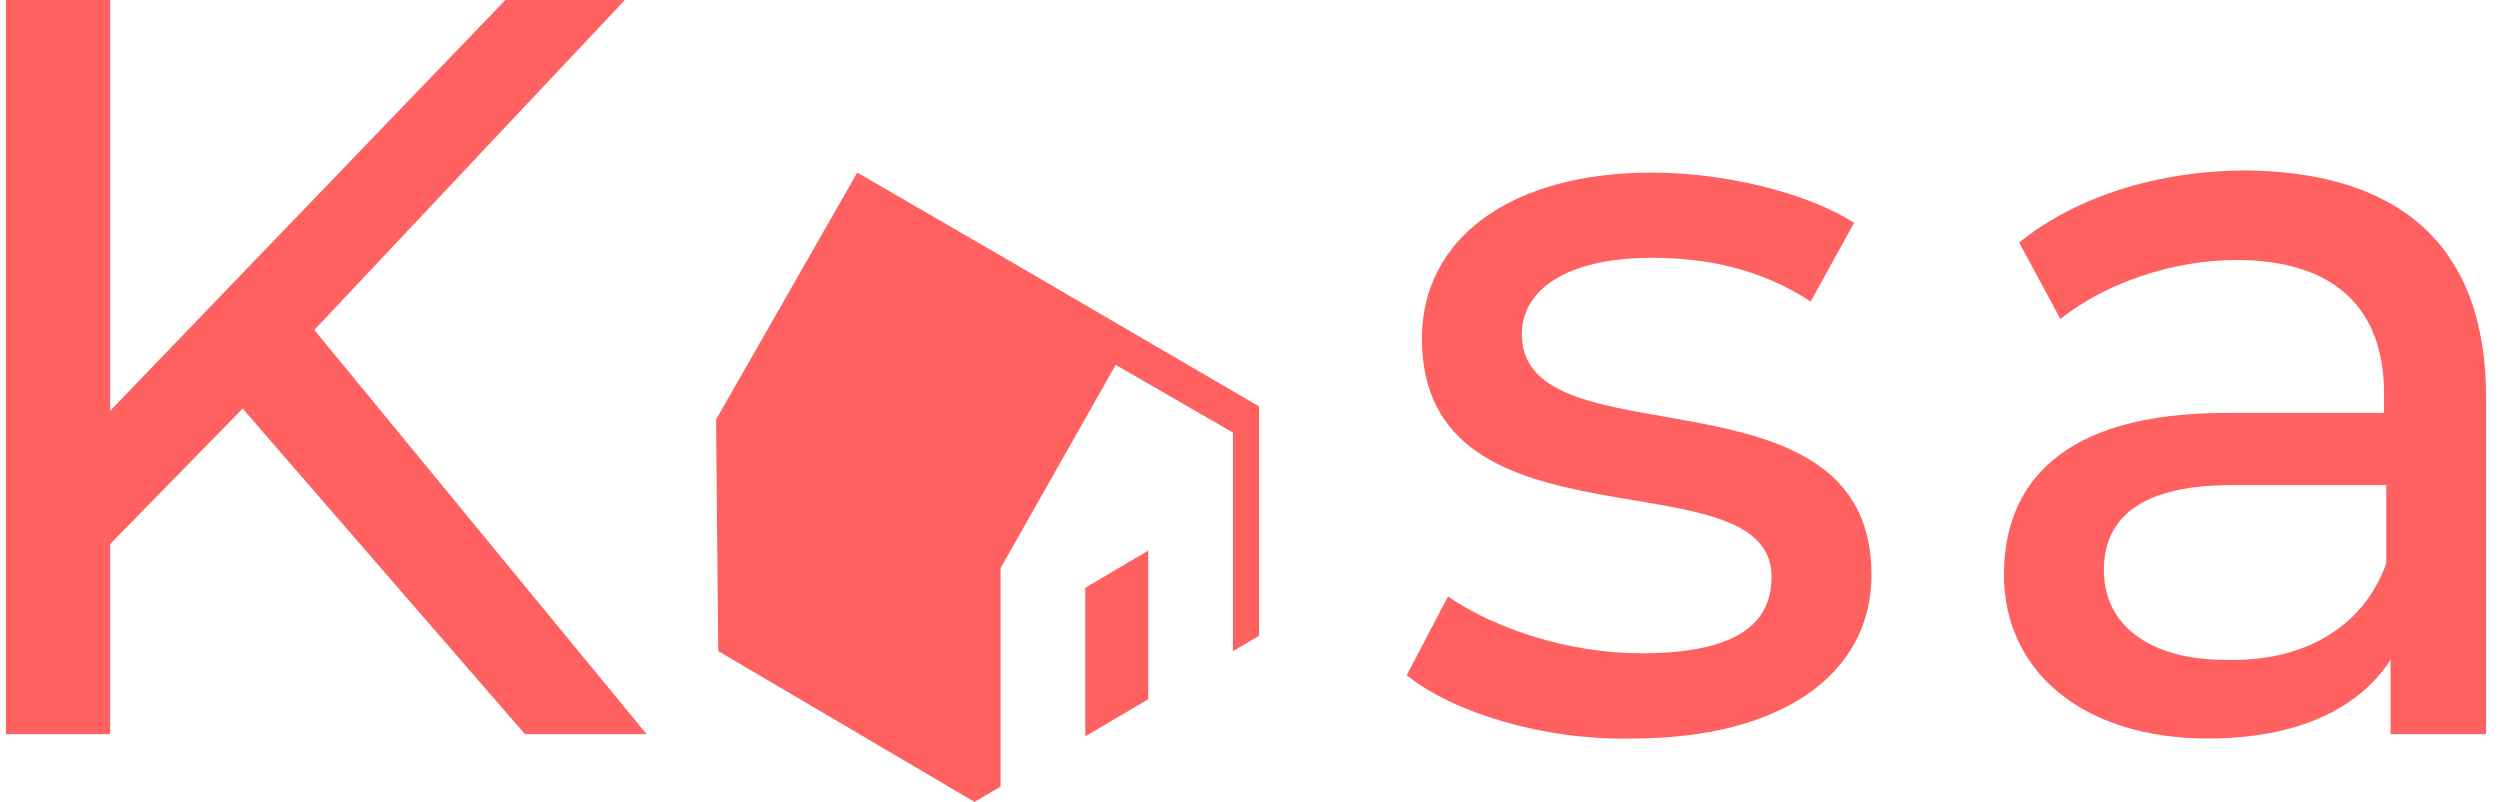 <svg width="212" height="68" xmlns="http://www.w3.org/2000/svg" fill="none">

 <g>
  <title>Layer 1</title>
  <path id="svg_1" fill="#ff6060" d="m20.575,34.648l-11.234,11.488l0,16.12l-8.84,0l0,-62.256l8.84,0l0,34.834l33.519,-34.834l10.129,0l-26.336,27.978l28.178,34.278l-10.313,0l-23.942,-27.608z"/>
  <path id="svg_2" fill="#ff6060" d="m119.289,57.253l3.5,-6.67c4.051,2.779 10.313,4.817 16.391,4.817c7.919,0 11.05,-2.409 11.05,-6.485c0,-10.561 -29.652,-1.482 -29.652,-20.196c0,-8.523 7.551,-14.082 19.522,-14.082c6.078,0 13.076,1.667 17.128,4.262l-3.683,6.67c-4.236,-2.779 -8.84,-3.706 -13.445,-3.706c-7.366,0 -11.05,2.779 -11.05,6.485c0,11.117 29.652,2.038 29.652,20.381c0,8.523 -7.736,13.896 -20.259,13.896c-7.551,0.185 -15.286,-2.224 -19.154,-5.373z"/>
  <path id="svg_3" fill="#ff6060" d="m210.822,33.722l0,28.534l-8.104,0l0,-6.3c-2.762,4.262 -8.103,6.67 -15.47,6.67c-10.682,0 -17.312,-5.744 -17.312,-13.896c0,-7.597 4.788,-13.711 18.785,-13.711l13.445,0l0,-1.668c0,-7.226 -4.236,-11.302 -12.524,-11.302c-5.525,0 -11.234,2.038 -14.918,5.003l-3.499,-6.485c4.789,-3.891 11.787,-6.114 19.338,-6.114c13.076,0.185 20.259,6.485 20.259,19.27zm-8.472,14.082l0,-6.67l-13.076,0c-8.472,0 -10.866,3.335 -10.866,7.226c0,4.632 3.867,7.597 10.313,7.597c6.446,0.185 11.603,-2.594 13.629,-8.153z"/>
  <path id="svg_4" fill="#ff6060" d="m92.032,49.842l0,12.6l5.341,-3.15l0,-12.599l-5.341,3.15z"/>
  <path id="svg_5" fill="#ff6060" d="m106.766,34.463l-21.916,-12.785l-12.155,-7.041l-11.971,20.937l0.184,19.64l21.732,12.785l2.21,-1.297l0,-18.529l9.761,-17.232l9.945,5.744l0,18.529l2.21,-1.297l0,-19.455z"/>
  <path id="svg_6" fill="#ff6060" d="m991.685,38.8l-8.928,0l-1.848,4.2l-2.472,0l7.608,-16.8l2.376,0l7.632,16.8l-2.52,0l-1.848,-4.2zm-0.84,-1.92l-3.624,-8.232l-3.624,8.232l7.248,0zm12.805,6.264c-1.3,0 -2.46,-0.28 -3.48,-0.84c-1.008,-0.56 -1.8,-1.328 -2.376,-2.304c-0.576,-0.992 -0.864,-2.112 -0.864,-3.36c0,-1.248 0.288,-2.36 0.864,-3.336c0.576,-0.992 1.368,-1.76 2.376,-2.304c1.02,-0.56 2.18,-0.84 3.48,-0.84c1.15,0 2.18,0.232 3.07,0.696c0.91,0.464 1.62,1.136 2.11,2.016l-1.75,1.128c-0.4,-0.608 -0.89,-1.064 -1.49,-1.368c-0.59,-0.304 -1.24,-0.456 -1.96,-0.456c-0.84,0 -1.59,0.184 -2.26,0.552c-0.66,0.368 -1.18,0.896 -1.56,1.584c-0.368,0.672 -0.552,1.448 -0.552,2.328c0,0.896 0.184,1.688 0.552,2.376c0.38,0.672 0.9,1.192 1.56,1.56c0.67,0.368 1.42,0.552 2.26,0.552c0.72,0 1.37,-0.152 1.96,-0.456c0.6,-0.304 1.09,-0.76 1.49,-1.368l1.75,1.104c-0.49,0.88 -1.2,1.56 -2.11,2.04c-0.89,0.464 -1.92,0.696 -3.07,0.696zm13.52,0c-1.29,0 -2.45,-0.28 -3.48,-0.84c-1,-0.56 -1.8,-1.328 -2.37,-2.304c-0.58,-0.992 -0.87,-2.112 -0.87,-3.36c0,-1.248 0.29,-2.36 0.87,-3.336c0.57,-0.992 1.37,-1.76 2.37,-2.304c1.03,-0.56 2.19,-0.84 3.48,-0.84c1.16,0 2.18,0.232 3.08,0.696c0.91,0.464 1.61,1.136 2.11,2.016l-1.75,1.128c-0.4,-0.608 -0.9,-1.064 -1.49,-1.368c-0.59,-0.304 -1.25,-0.456 -1.97,-0.456c-0.83,0 -1.58,0.184 -2.26,0.552c-0.65,0.368 -1.17,0.896 -1.56,1.584c-0.36,0.672 -0.55,1.448 -0.55,2.328c0,0.896 0.19,1.688 0.55,2.376c0.39,0.672 0.91,1.192 1.56,1.56c0.68,0.368 1.43,0.552 2.26,0.552c0.72,0 1.38,-0.152 1.97,-0.456c0.59,-0.304 1.09,-0.76 1.49,-1.368l1.75,1.104c-0.5,0.88 -1.2,1.56 -2.11,2.04c-0.9,0.464 -1.92,0.696 -3.08,0.696zm20.03,-12.864l0,12.72l-2.19,0l0,-1.92c-0.46,0.656 -1.08,1.168 -1.85,1.536c-0.75,0.352 -1.57,0.528 -2.47,0.528c-1.69,0 -3.03,-0.464 -4.01,-1.392c-0.97,-0.944 -1.46,-2.328 -1.46,-4.152l0,-7.32l2.3,0l0,7.056c0,1.232 0.3,2.168 0.89,2.808c0.59,0.624 1.44,0.936 2.55,0.936c1.21,0 2.17,-0.368 2.88,-1.104c0.7,-0.736 1.05,-1.776 1.05,-3.12l0,-6.576l2.31,0zm15.88,6.432c0,0.176 -0.02,0.408 -0.05,0.696l-10.32,0c0.14,1.12 0.63,2.024 1.46,2.712c0.85,0.672 1.9,1.008 3.15,1.008c1.52,0 2.74,-0.512 3.67,-1.536l1.27,1.488c-0.57,0.672 -1.29,1.184 -2.16,1.536c-0.85,0.352 -1.8,0.528 -2.85,0.528c-1.35,0 -2.54,-0.272 -3.58,-0.816c-1.04,-0.56 -1.85,-1.336 -2.42,-2.328c-0.56,-0.992 -0.84,-2.112 -0.84,-3.36c0,-1.232 0.27,-2.344 0.81,-3.336c0.56,-0.992 1.32,-1.76 2.28,-2.304c0.98,-0.56 2.07,-0.84 3.29,-0.84c1.22,0 2.3,0.28 3.24,0.84c0.96,0.544 1.7,1.312 2.23,2.304c0.55,0.992 0.82,2.128 0.82,3.408zm-6.29,-4.608c-1.1,0 -2.03,0.336 -2.78,1.008c-0.74,0.672 -1.17,1.552 -1.3,2.64l8.16,0c-0.13,-1.072 -0.57,-1.944 -1.32,-2.616c-0.74,-0.688 -1.66,-1.032 -2.76,-1.032zm9.49,-1.824l2.3,0l0,12.72l-2.3,0l0,-12.72zm1.15,-2.448c-0.45,0 -0.82,-0.144 -1.13,-0.432c-0.29,-0.288 -0.43,-0.64 -0.43,-1.056c0,-0.416 0.14,-0.768 0.43,-1.056c0.31,-0.304 0.68,-0.456 1.13,-0.456c0.45,0 0.82,0.144 1.1,0.432c0.31,0.272 0.46,0.616 0.46,1.032c0,0.432 -0.15,0.8 -0.46,1.104c-0.28,0.288 -0.65,0.432 -1.1,0.432zm5.55,-2.64l2.3,0l0,17.808l-2.3,0l0,-17.808z"/>
  <path id="svg_7" fill="#ff6060" d="m978.461,45.4l89.029,0l0,1.2l-89.029,0l0,-1.2z"/>
  <path id="svg_8" fill="#ff6060" d="m1144.41,38.8l-8.93,0l-1.84,4.2l-2.48,0l7.61,-16.8l2.38,0l7.63,16.8l-2.52,0l-1.85,-4.2zm-0.84,-1.92l-3.62,-8.232l-3.63,8.232l7.25,0zm20.71,-10.68c2.18,0 3.89,0.52 5.14,1.56c1.25,1.04 1.87,2.472 1.87,4.296c0,1.824 -0.62,3.256 -1.87,4.296c-1.25,1.04 -2.96,1.56 -5.14,1.56l-4.15,0l0,5.088l-2.4,0l0,-16.8l6.55,0zm-0.07,9.624c1.52,0 2.68,-0.32 3.48,-0.96c0.8,-0.656 1.2,-1.592 1.2,-2.808c0,-1.216 -0.4,-2.144 -1.2,-2.784c-0.8,-0.656 -1.96,-0.984 -3.48,-0.984l-4.08,0l0,7.536l4.08,0zm12.27,-3.408c0.4,-0.736 0.99,-1.296 1.77,-1.68c0.79,-0.384 1.74,-0.576 2.86,-0.576l0,2.232c-0.13,-0.016 -0.3,-0.024 -0.53,-0.024c-1.25,0 -2.23,0.376 -2.95,1.128c-0.7,0.736 -1.06,1.792 -1.06,3.168l0,6.336l-2.3,0l0,-12.72l2.21,0l0,2.136zm12.8,10.728c-1.26,0 -2.4,-0.28 -3.41,-0.84c-1.01,-0.56 -1.8,-1.328 -2.37,-2.304c-0.56,-0.992 -0.84,-2.112 -0.84,-3.36c0,-1.248 0.28,-2.36 0.84,-3.336c0.57,-0.992 1.36,-1.76 2.37,-2.304c1.01,-0.56 2.15,-0.84 3.41,-0.84c1.26,0 2.39,0.28 3.38,0.84c1.01,0.544 1.8,1.312 2.36,2.304c0.57,0.976 0.86,2.088 0.86,3.336c0,1.248 -0.29,2.368 -0.86,3.36c-0.56,0.976 -1.35,1.744 -2.36,2.304c-0.99,0.56 -2.12,0.84 -3.38,0.84zm0,-2.016c0.82,0 1.54,-0.184 2.18,-0.552c0.66,-0.384 1.17,-0.912 1.54,-1.584c0.37,-0.688 0.55,-1.472 0.55,-2.352c0,-0.88 -0.18,-1.656 -0.55,-2.328c-0.37,-0.688 -0.88,-1.216 -1.54,-1.584c-0.64,-0.368 -1.36,-0.552 -2.18,-0.552c-0.82,0 -1.55,0.184 -2.21,0.552c-0.64,0.368 -1.15,0.896 -1.53,1.584c-0.37,0.672 -0.56,1.448 -0.56,2.328c0,0.88 0.19,1.664 0.56,2.352c0.38,0.672 0.89,1.2 1.53,1.584c0.66,0.368 1.39,0.552 2.21,0.552zm16.53,-10.968c1.23,0 2.34,0.272 3.31,0.816c0.98,0.544 1.74,1.304 2.28,2.28c0.56,0.976 0.84,2.104 0.84,3.384c0,1.28 -0.28,2.416 -0.84,3.408c-0.54,0.976 -1.3,1.736 -2.28,2.28c-0.97,0.544 -2.08,0.816 -3.31,0.816c-0.91,0 -1.75,-0.176 -2.52,-0.528c-0.75,-0.352 -1.39,-0.864 -1.92,-1.536l0,6.576l-2.3,0l0,-17.376l2.2,0l0,2.016c0.52,-0.704 1.16,-1.232 1.95,-1.584c0.78,-0.368 1.65,-0.552 2.59,-0.552zm-0.19,10.968c0.81,0 1.54,-0.184 2.18,-0.552c0.66,-0.384 1.17,-0.912 1.54,-1.584c0.38,-0.688 0.57,-1.472 0.57,-2.352c0,-0.88 -0.19,-1.656 -0.57,-2.328c-0.37,-0.688 -0.88,-1.216 -1.54,-1.584c-0.64,-0.368 -1.37,-0.552 -2.18,-0.552c-0.8,0 -1.53,0.192 -2.19,0.576c-0.64,0.368 -1.15,0.888 -1.53,1.56c-0.37,0.672 -0.55,1.448 -0.55,2.328c0,0.88 0.18,1.664 0.55,2.352c0.37,0.672 0.88,1.2 1.53,1.584c0.66,0.368 1.39,0.552 2.19,0.552zm15.25,2.016c-1.26,0 -2.4,-0.28 -3.4,-0.84c-1.01,-0.56 -1.8,-1.328 -2.38,-2.304c-0.56,-0.992 -0.84,-2.112 -0.84,-3.36c0,-1.248 0.28,-2.36 0.84,-3.336c0.58,-0.992 1.37,-1.76 2.38,-2.304c1,-0.56 2.14,-0.84 3.4,-0.84c1.27,0 2.4,0.28 3.39,0.84c1.01,0.544 1.79,1.312 2.35,2.304c0.58,0.976 0.86,2.088 0.86,3.336c0,1.248 -0.28,2.368 -0.86,3.36c-0.56,0.976 -1.34,1.744 -2.35,2.304c-0.99,0.56 -2.12,0.84 -3.39,0.84zm0,-2.016c0.82,0 1.55,-0.184 2.19,-0.552c0.65,-0.384 1.17,-0.912 1.53,-1.584c0.37,-0.688 0.56,-1.472 0.56,-2.352c0,-0.88 -0.19,-1.656 -0.56,-2.328c-0.36,-0.688 -0.88,-1.216 -1.53,-1.584c-0.64,-0.368 -1.37,-0.552 -2.19,-0.552c-0.81,0 -1.55,0.184 -2.2,0.552c-0.64,0.368 -1.16,0.896 -1.54,1.584c-0.37,0.672 -0.55,1.448 -0.55,2.328c0,0.88 0.18,1.664 0.55,2.352c0.38,0.672 0.9,1.2 1.54,1.584c0.65,0.368 1.39,0.552 2.2,0.552zm13.44,2.016c-1.04,0 -2.04,-0.136 -3,-0.408c-0.96,-0.288 -1.71,-0.648 -2.26,-1.08l0.96,-1.824c0.56,0.4 1.24,0.72 2.04,0.96c0.8,0.24 1.61,0.36 2.43,0.36c2.01,0 3.02,-0.576 3.02,-1.728c0,-0.384 -0.14,-0.688 -0.41,-0.912c-0.27,-0.224 -0.61,-0.384 -1.03,-0.48c-0.4,-0.112 -0.98,-0.232 -1.73,-0.36c-1.02,-0.16 -1.86,-0.344 -2.52,-0.552c-0.64,-0.208 -1.19,-0.56 -1.65,-1.056c-0.47,-0.496 -0.7,-1.192 -0.7,-2.088c0,-1.152 0.48,-2.072 1.44,-2.76c0.96,-0.704 2.25,-1.056 3.86,-1.056c0.85,0 1.7,0.104 2.55,0.312c0.85,0.208 1.54,0.488 2.09,0.84l-0.99,1.824c-1.04,-0.672 -2.26,-1.008 -3.67,-1.008c-0.98,0 -1.72,0.16 -2.23,0.48c-0.51,0.32 -0.77,0.744 -0.77,1.272c0,0.416 0.14,0.744 0.43,0.984c0.29,0.24 0.64,0.416 1.06,0.528c0.43,0.112 1.03,0.24 1.8,0.384c1.02,0.176 1.85,0.368 2.47,0.576c0.64,0.192 1.18,0.528 1.63,1.008c0.45,0.48 0.67,1.152 0.67,2.016c0,1.152 -0.49,2.072 -1.48,2.76c-0.98,0.672 -2.32,1.008 -4.01,1.008z"/>
 </g>
</svg>